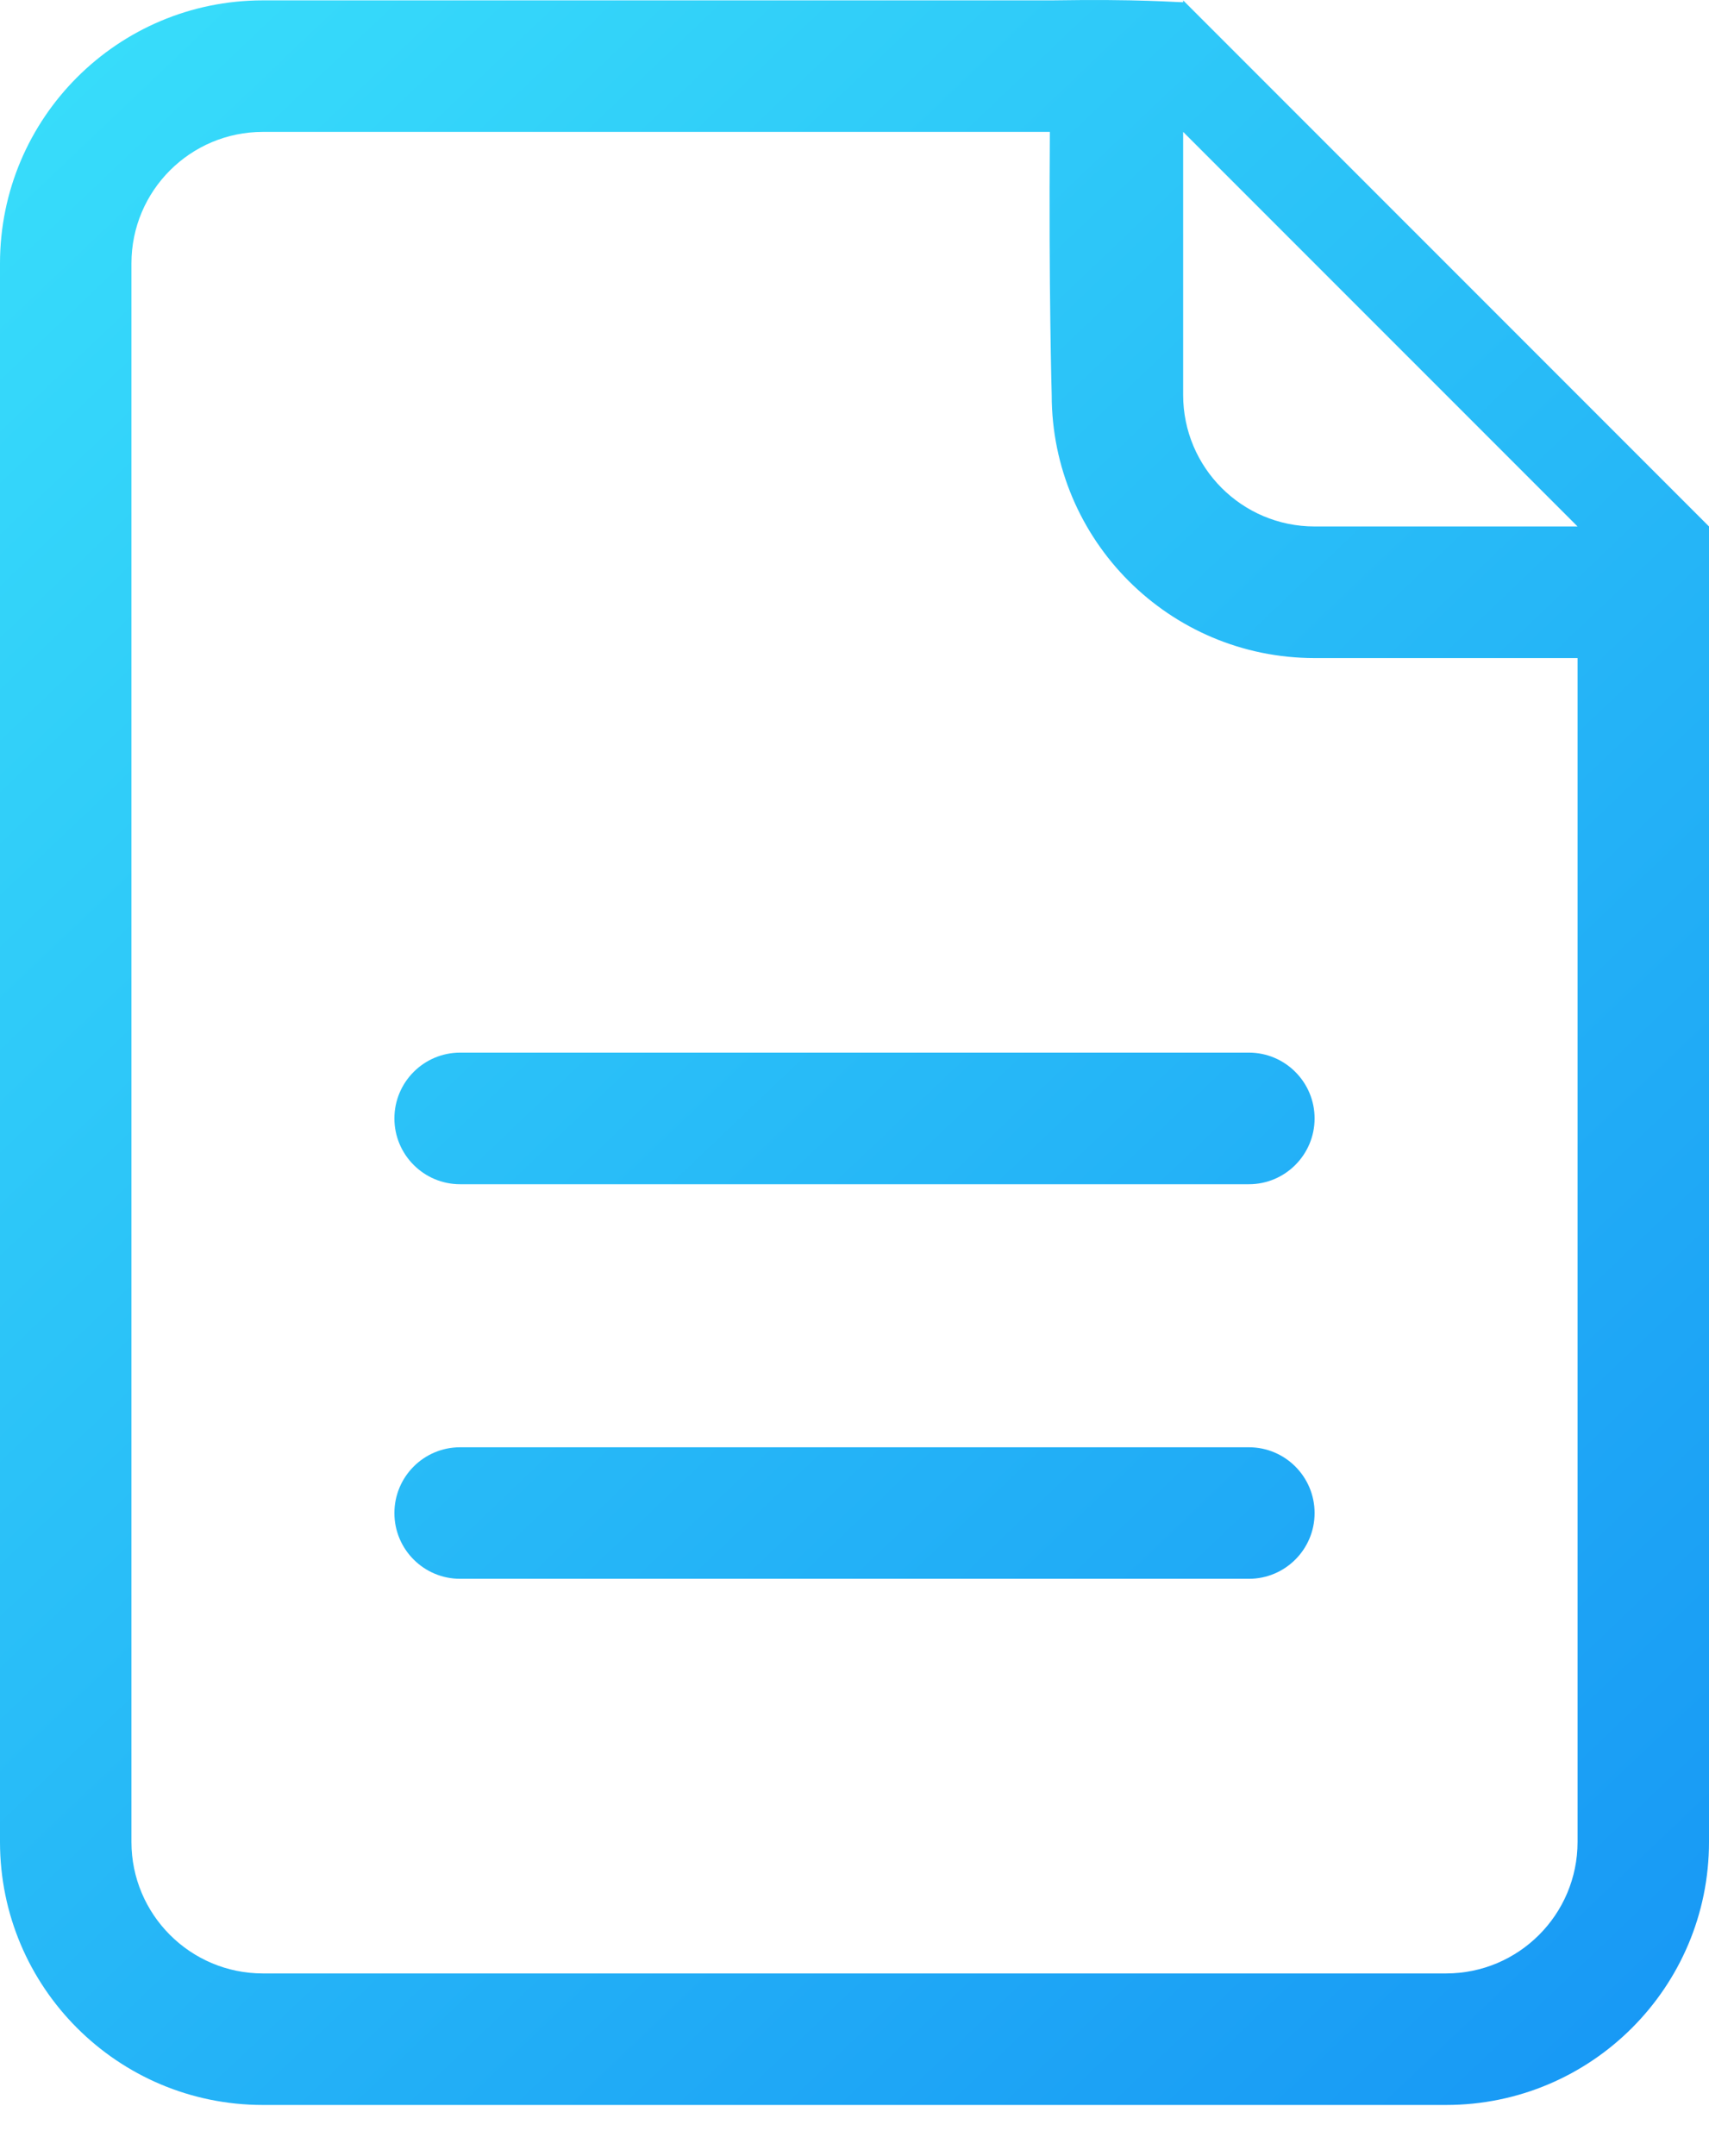 <svg width="23" height="29" viewBox="0 0 23 29" fill="none" xmlns="http://www.w3.org/2000/svg">
<path d="M16.808 19.466H6.192C5.704 19.466 5.308 19.862 5.308 20.351C5.308 20.839 5.704 21.235 6.192 21.235H16.808C17.296 21.235 17.692 20.839 17.692 20.351C17.692 19.862 17.296 19.466 16.808 19.466ZM15.923 0.005V0.03C15.809 0.03 15.338 -0.014 14.154 0.005H3.538C1.584 0.005 0 1.589 0 3.543V24.774C0 26.728 1.584 28.312 3.538 28.312H19.462C21.416 28.312 23 26.728 23 24.774V7.081L15.923 0.005ZM21.231 24.774C21.231 25.75 20.439 26.543 19.462 26.543H3.538C2.561 26.543 1.769 25.75 1.769 24.774V3.543C1.769 2.566 2.561 1.774 3.538 1.774H14.129C14.113 3.892 14.154 5.312 14.154 5.312C14.154 7.266 15.738 8.851 17.692 8.851C17.692 8.851 19.171 8.851 21.231 8.851V24.774H21.231ZM17.692 7.081C16.715 7.081 15.923 6.289 15.923 5.312C15.923 5.312 15.923 3.88 15.923 1.774L21.231 7.081H17.692V7.081ZM16.808 14.158H6.192C5.704 14.158 5.308 14.555 5.308 15.043C5.308 15.531 5.704 15.928 6.192 15.928H16.808C17.296 15.928 17.692 15.531 17.692 15.043C17.692 14.555 17.296 14.158 16.808 14.158Z" fill="url(#paint0_linear)"/>
<defs>
<linearGradient id="paint0_linear" x1="-2.517" y1="-10.163" x2="34.506" y2="28.75" gradientUnits="userSpaceOnUse">
<stop stop-color="#41F1FC"/>
<stop offset="1" stop-color="#0F86F3"/>
</linearGradient>
</defs>
</svg>
